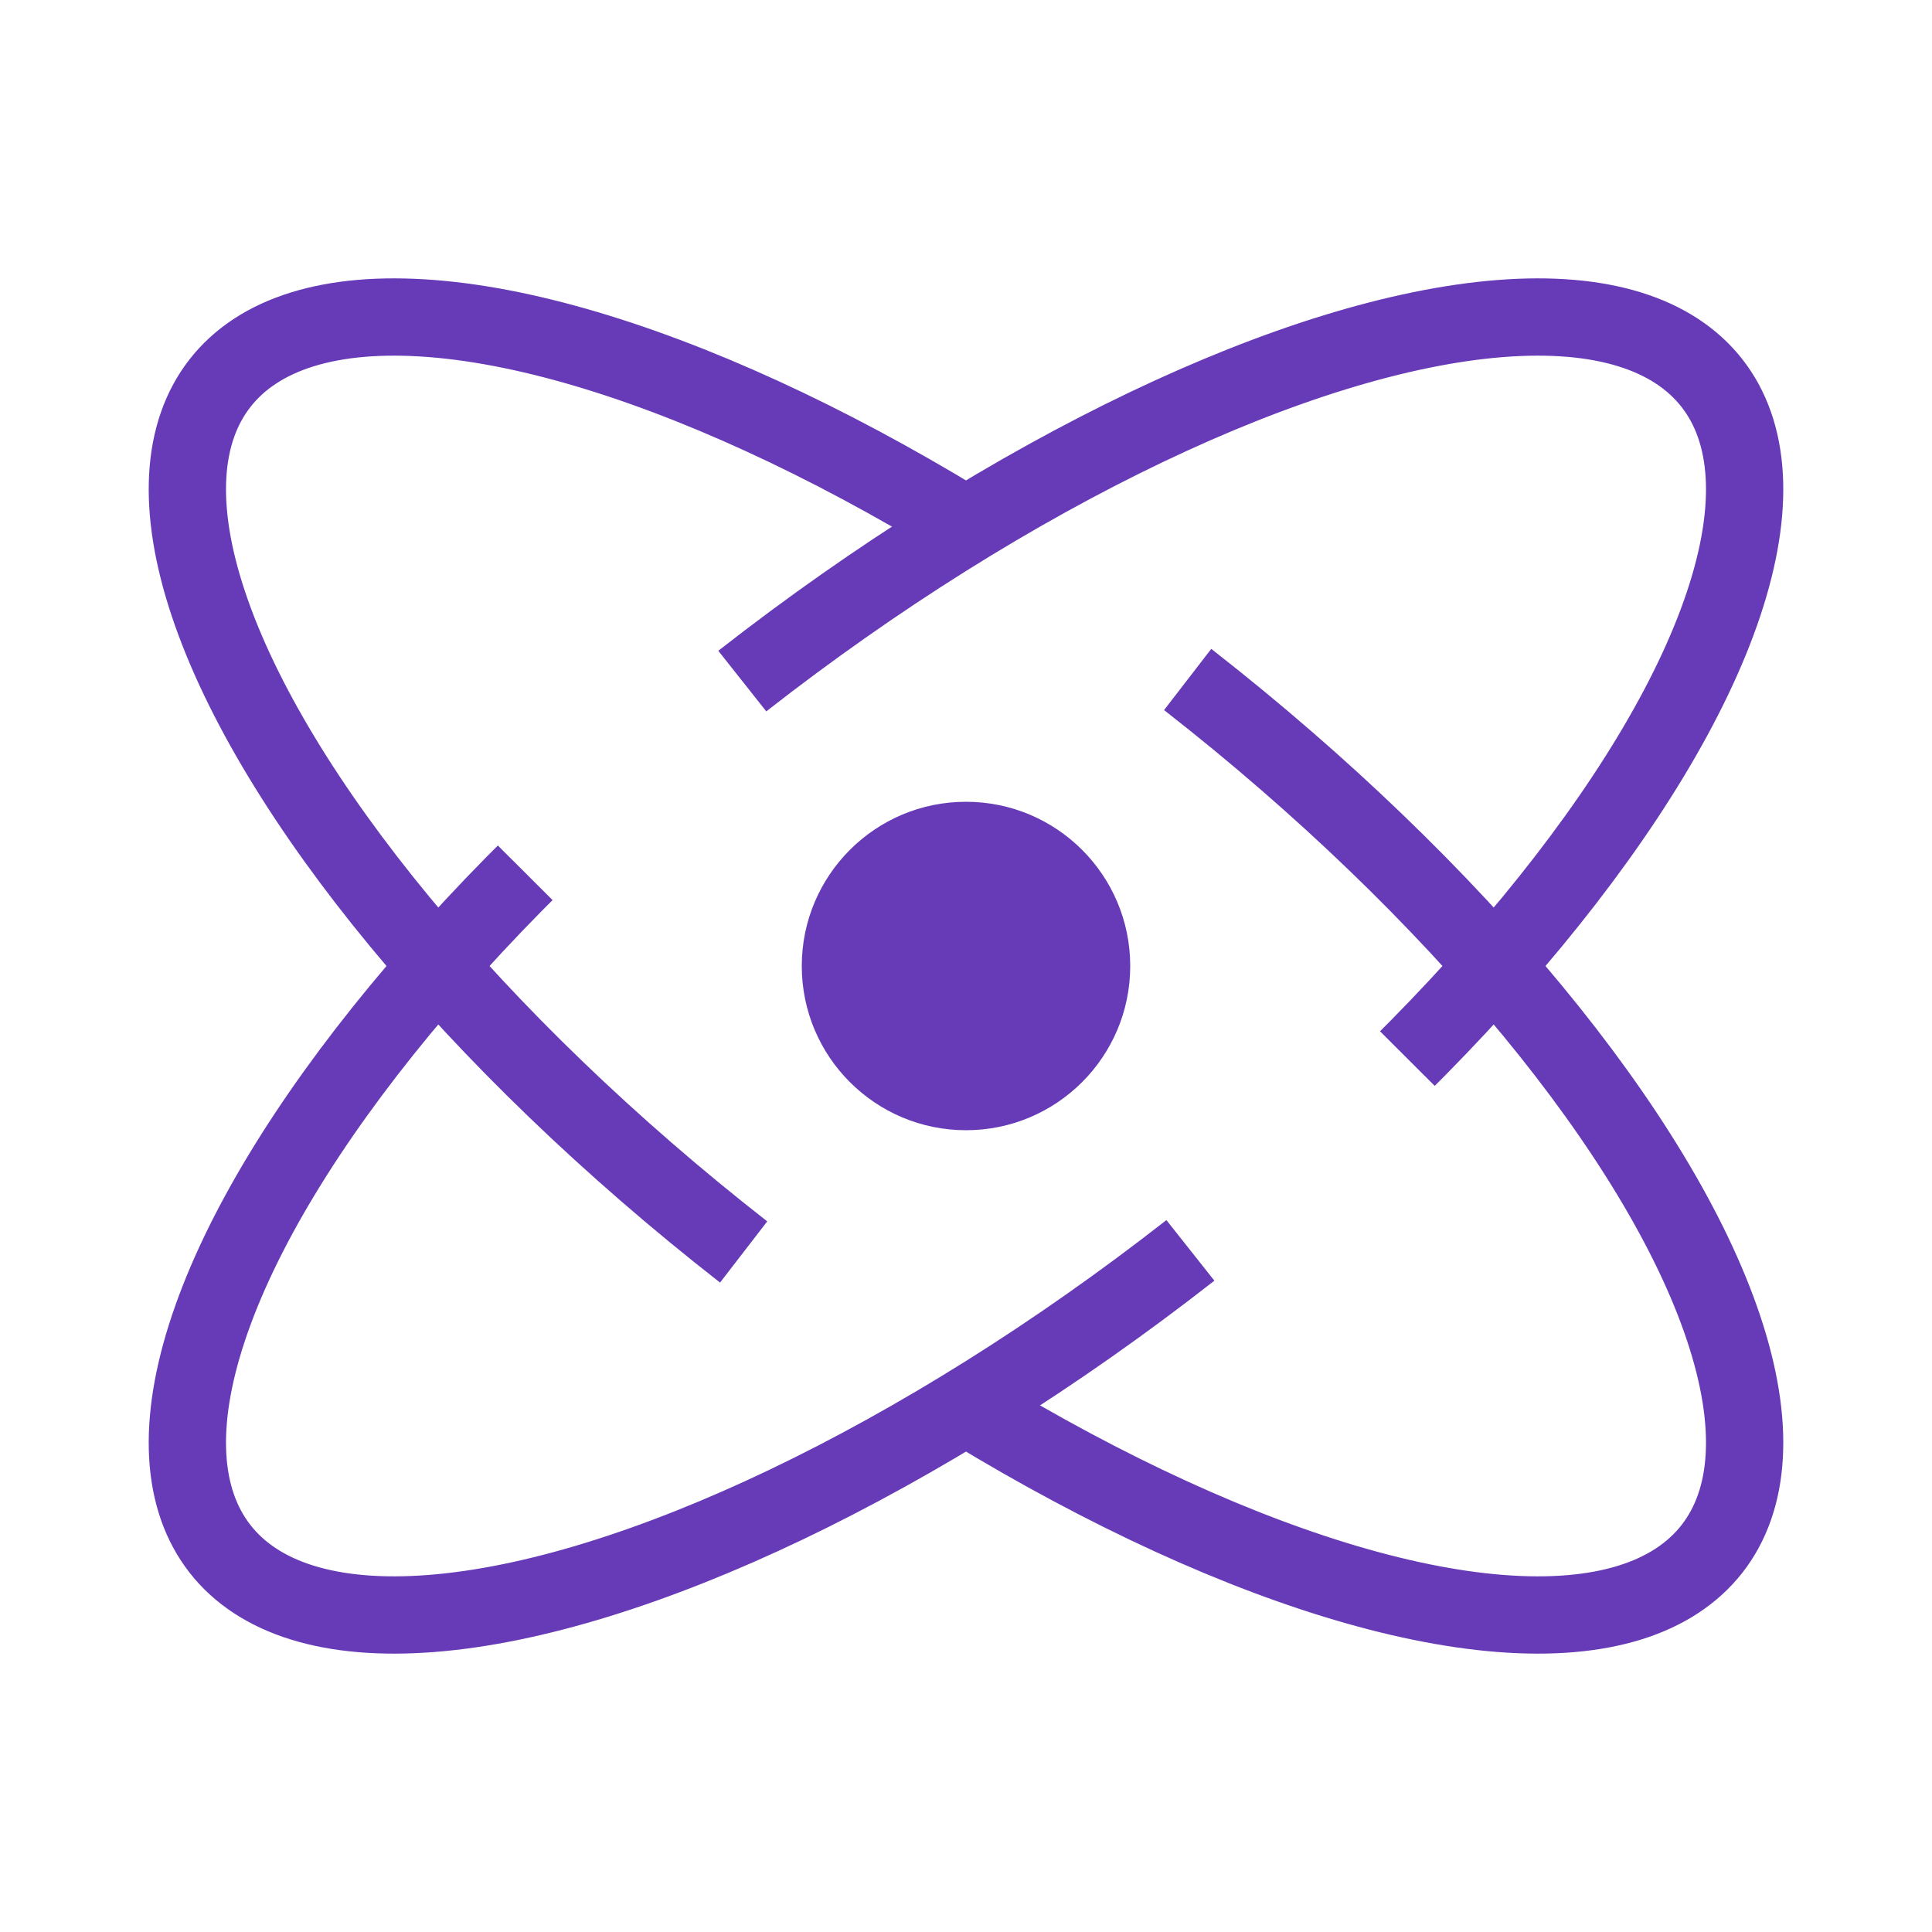 <svg xmlns="http://www.w3.org/2000/svg" width="256" height="256" viewBox="-200 -200 400 400"><path d="M0,-256 221.703,-128 221.703,128 0,256 -221.703,128 -221.703,-128z" fill="none"/><ellipse cx="0" cy="0" rx="75px" ry="196px" stroke-width="16px" stroke-dasharray="387 60" stroke-dashoffset="0" fill="none" stroke="#673ab8" transform="rotate(52)"/><ellipse cx="0" cy="0" rx="75px" ry="196px" stroke-width="16px" stroke-dasharray="387 60" stroke-dashoffset="0" fill="none" stroke="#673ab8" transform="rotate(-52)"/><circle cx="0" cy="0" r="34" fill="#673ab8"/></svg>